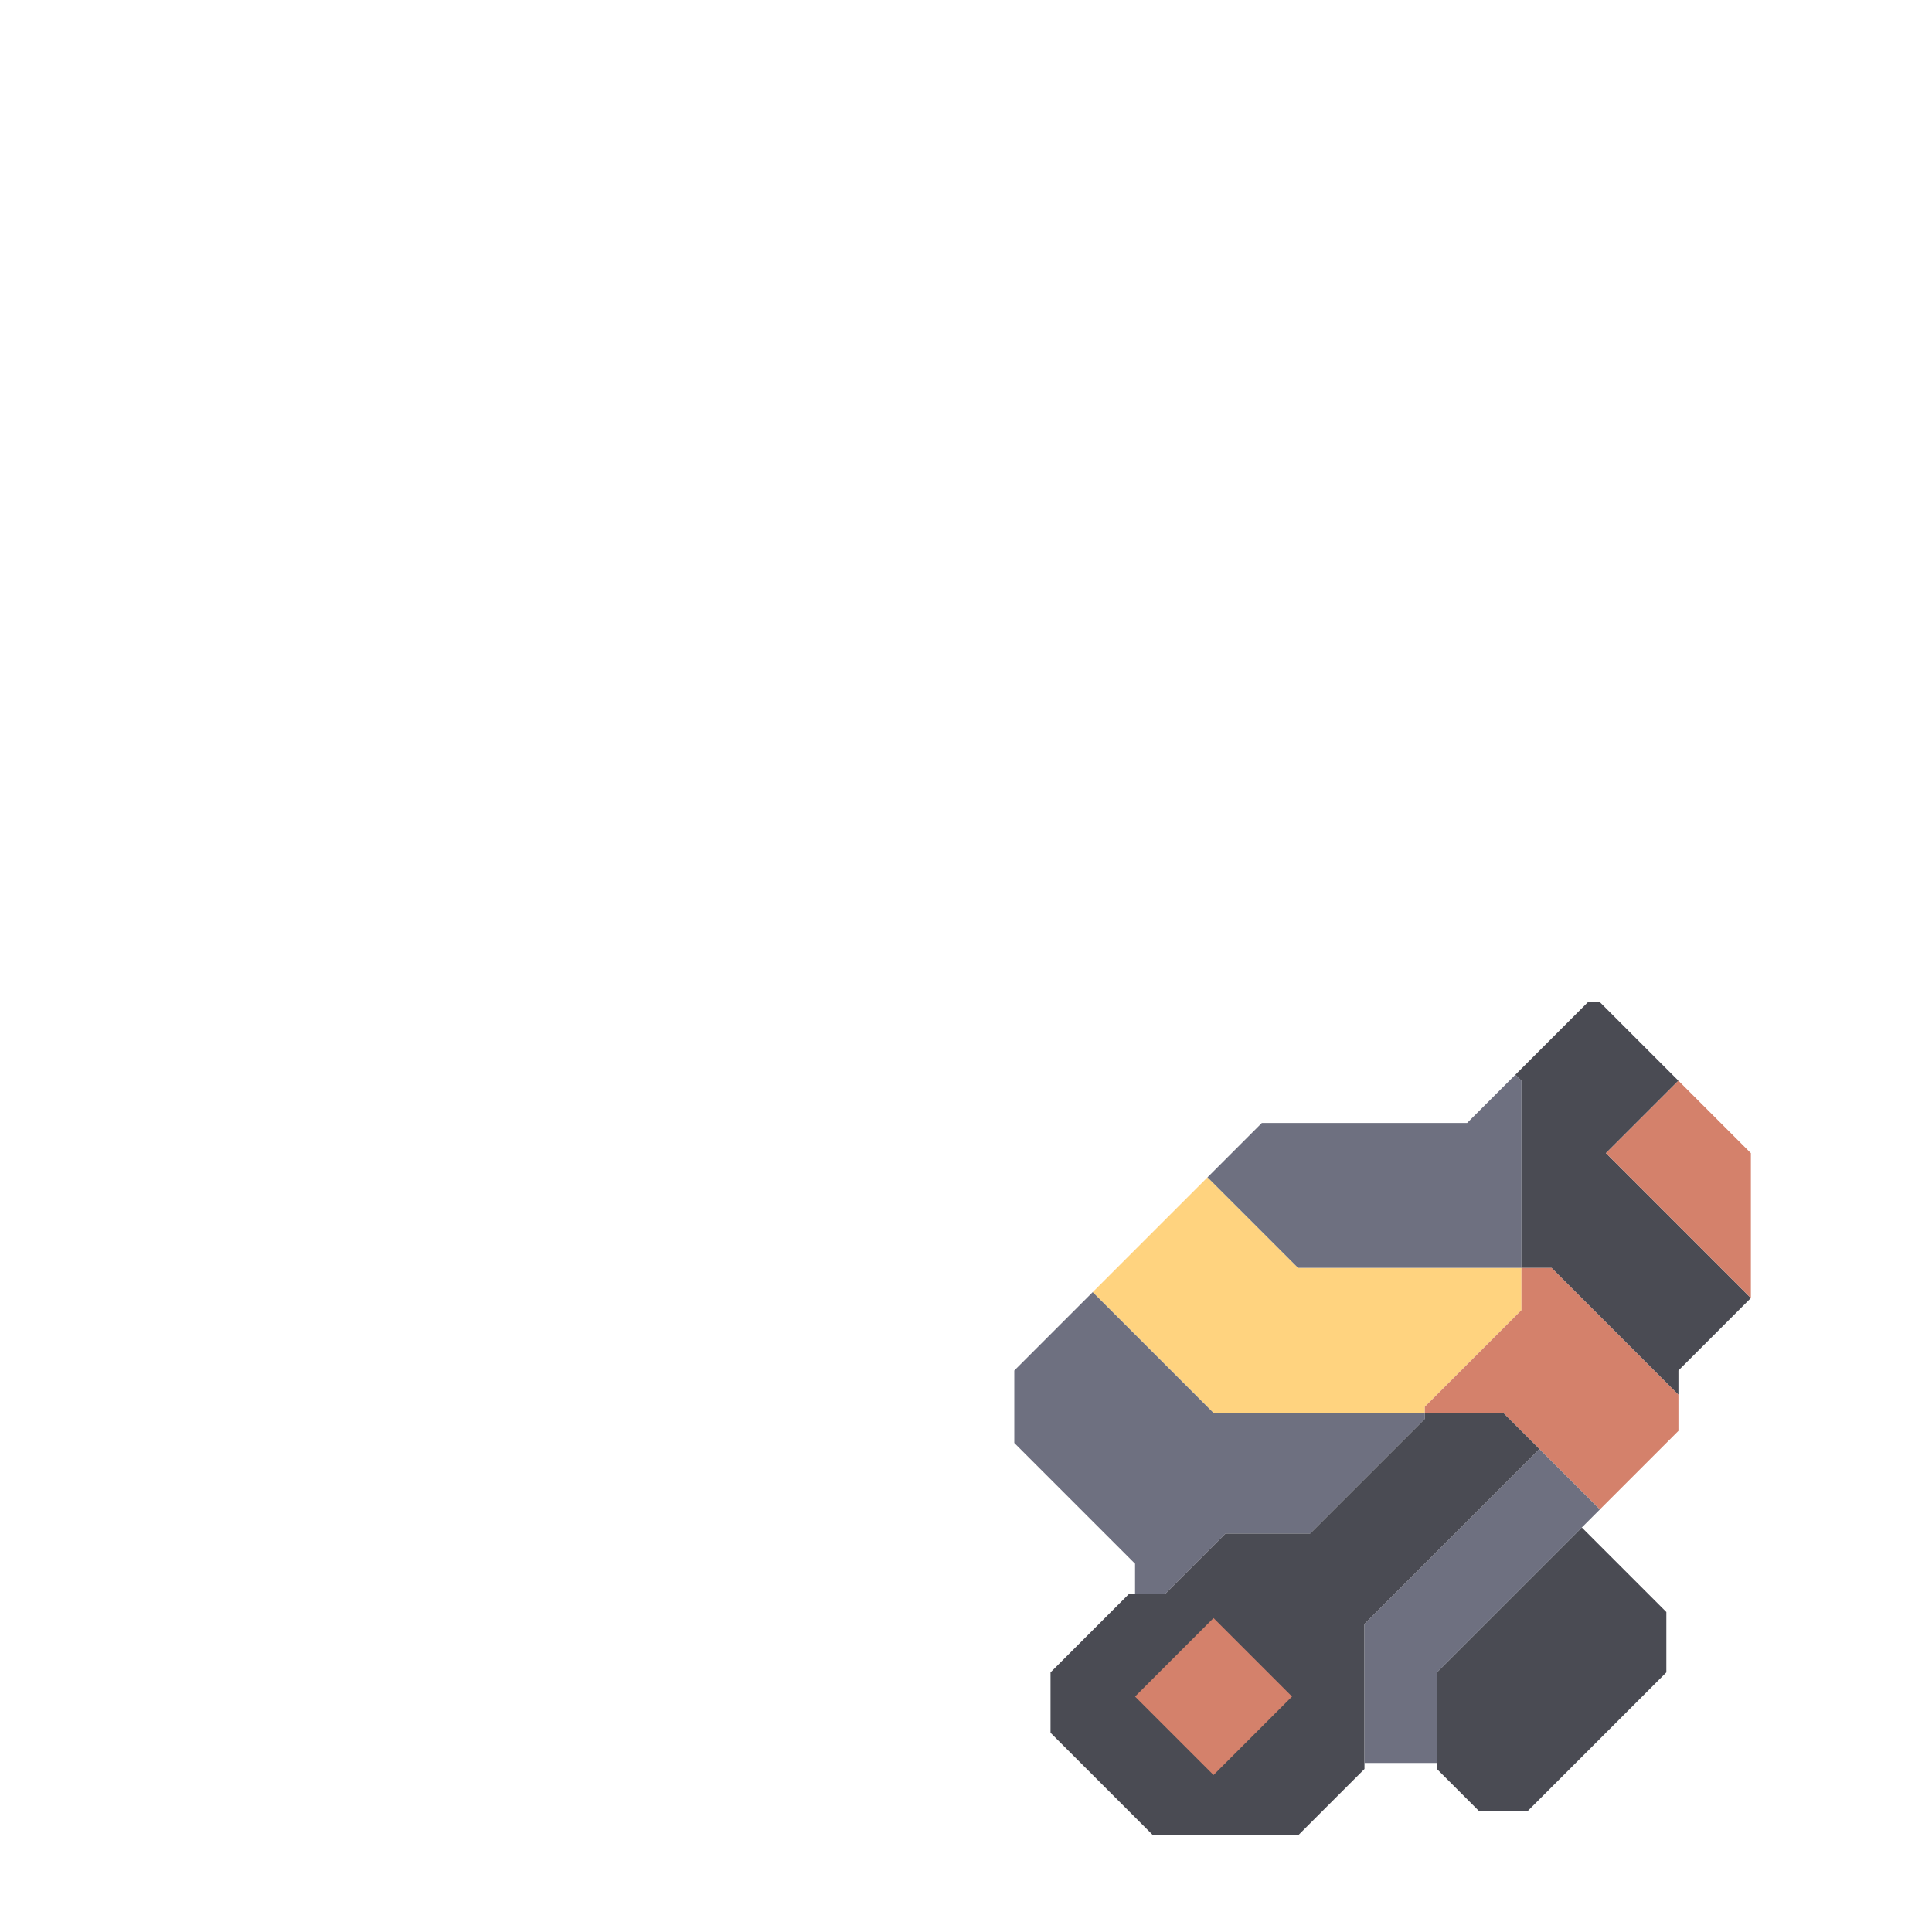 <svg xmlns="http://www.w3.org/2000/svg" width="160" height="160" style="fill-opacity:1;color-rendering:auto;color-interpolation:auto;text-rendering:auto;stroke:#000;stroke-linecap:square;stroke-miterlimit:10;shape-rendering:auto;stroke-opacity:1;fill:#000;stroke-dasharray:none;font-weight:400;stroke-width:1;font-family:&quot;Dialog&quot;;font-style:normal;stroke-linejoin:miter;font-size:12px;stroke-dashoffset:0;image-rendering:auto">
    <g style="stroke-linecap:round;fill:#6e7080;stroke:#6e7080">
        <path stroke="none" d="M84 119.5v-6l6.5-6.5 10 10H118v.5l-9.5 9.5h-7l-5 5H94v-2.5Z" style="stroke:none"/>
    </g>
    <g stroke="none" style="stroke-linecap:round;fill:#4a4b53;stroke:#4a4b53">
        <path d="M87 143.5v-5l6.5-6.5h3l5-5h7l9.5-9.5v-.5h6.5l3 3-14.5 14.5v12l-5.5 5.5h-12Z" style="stroke:none"/>
        <path d="m90.5 107 9.5-9.5 7.5 7.5H126v3.5l-8 8v.5h-17.5Z" style="fill:#ffd37f;stroke:none"/>
        <path d="m94 140.5 6.5 6.5 6.5-6.5-6.5-6.5Z" style="stroke:none"/>
        <path d="m94 140.5 6.5-6.5 6.5 6.5-6.5 6.5Z" style="fill:#d4816b;stroke:none"/>
        <path d="m100 97.5 4.5-4.5h17l4-4 .5.5V105h-18.5Zm13 48.5v-11.5l14.5-14.5 5 5-13.5 13.5v7.5Z" style="fill:#6e7080;stroke:none"/>
        <path d="M118 117v-.5l8-8V105h2.5l10.5 10.5v3l-6.5 6.5-8-8Z" style="fill:#d4816b;stroke:none"/>
        <path d="M119 146.5v-8l12-12 7 7v5L126.5 150h-4Zm7-41.5V89.5l-.5-.5 6-6h1l6.5 6.5-6 6 12 12-6 6v2L128.5 105Z" style="stroke:none"/>
        <path d="m133 95.5 6-6 6 6v12Z" style="fill:#d4816b;stroke:none"/>
    </g>
</svg>
